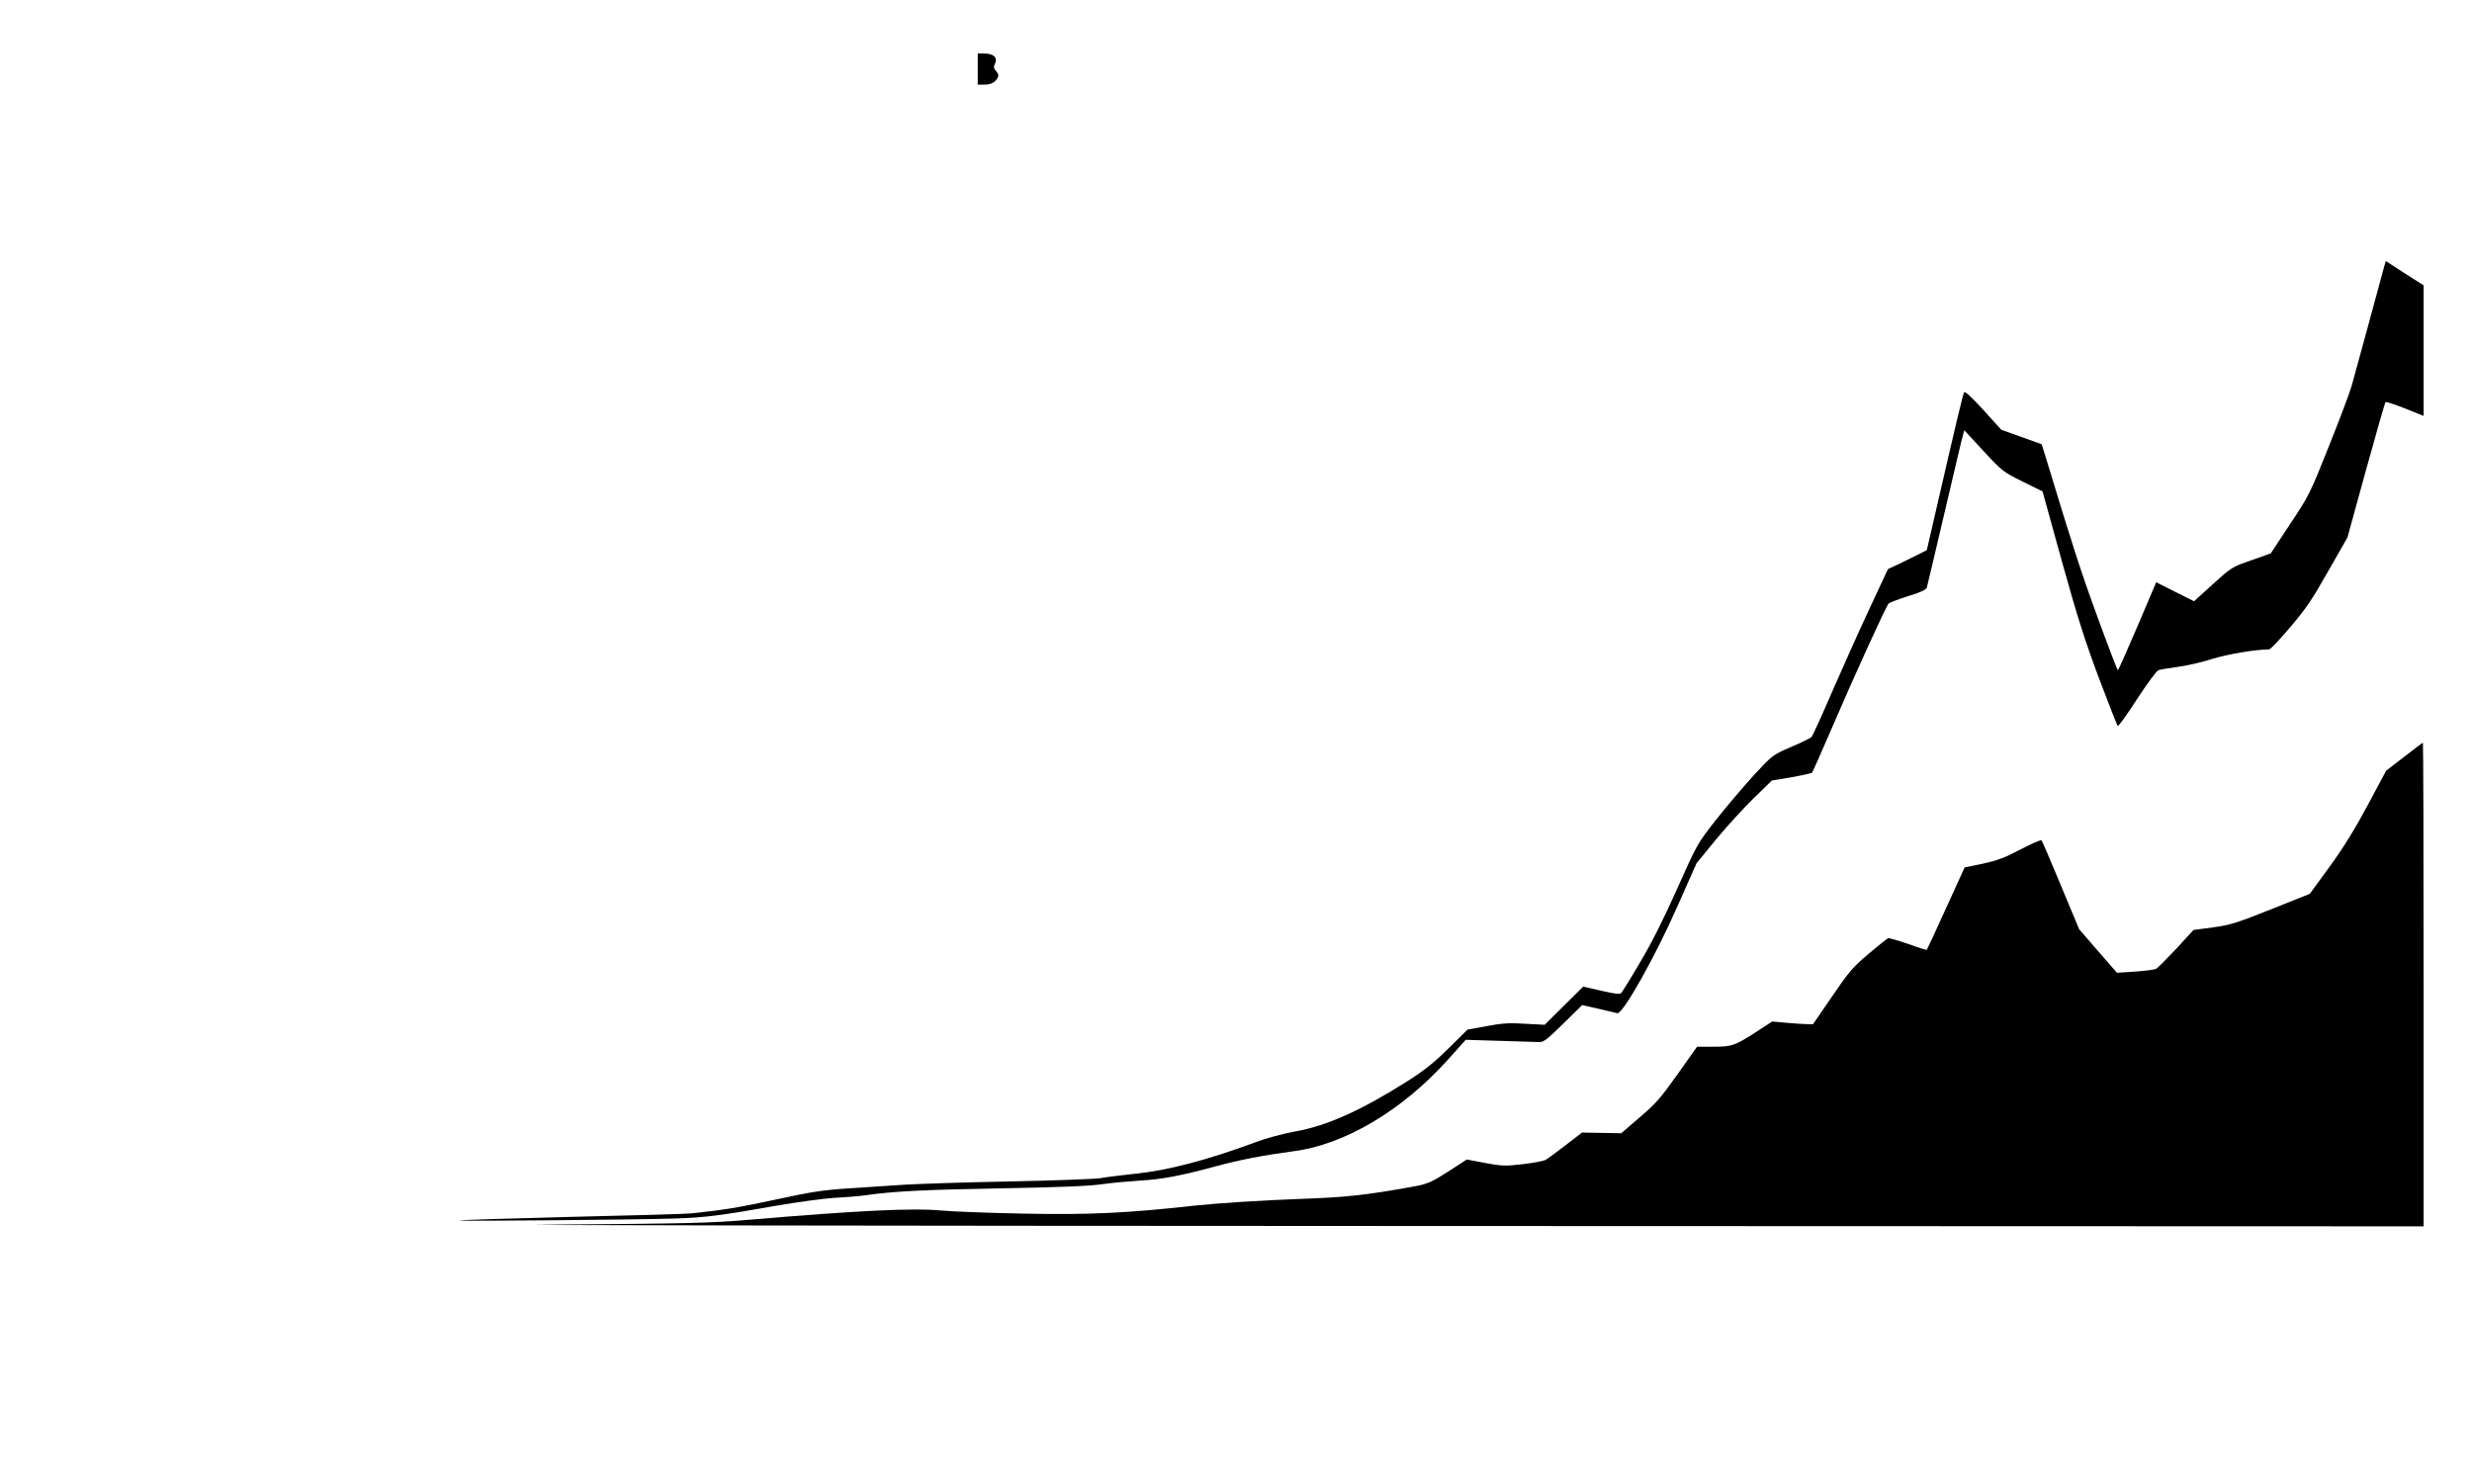 <?xml version="1.0" standalone="no"?>
<!DOCTYPE svg PUBLIC "-//W3C//DTD SVG 20010904//EN"
 "http://www.w3.org/TR/2001/REC-SVG-20010904/DTD/svg10.dtd">
<svg version="1.0" xmlns="http://www.w3.org/2000/svg"
 width="1431pt" height="859pt" viewBox="0 0 1431 859"
 preserveAspectRatio="xMidYMid meet">
<g transform="translate(0,859) scale(0.1,-0.1)"
fill="#000000" stroke="none">
<path d="M5660 8190 l0 -90 40 0 c27 0 47 7 60 20 24 24 25 38 4 61 -11 12
-13 23 -6 36 20 38 -4 63 -60 63 l-38 0 0 -90z"/>
<path d="M13799 7037 c-6 -23 -47 -172 -90 -332 -44 -159 -87 -317 -96 -350
-9 -33 -67 -188 -130 -345 -111 -279 -116 -289 -226 -454 l-112 -170 -113 -40
c-112 -39 -115 -41 -222 -138 l-109 -99 -110 55 -109 55 -108 -254 c-60 -140
-111 -255 -114 -255 -3 0 -56 138 -118 308 -97 265 -145 415 -296 913 l-27 87
-117 42 -117 42 -104 115 c-71 78 -107 110 -111 101 -7 -12 -38 -140 -164
-688 l-52 -225 -45 -23 c-24 -12 -75 -37 -112 -55 l-68 -32 -105 -225 c-58
-124 -155 -340 -216 -480 -60 -140 -115 -260 -121 -267 -7 -6 -60 -33 -120
-58 -107 -47 -107 -47 -216 -165 -59 -65 -157 -180 -217 -256 -108 -138 -109
-139 -225 -399 -77 -173 -148 -315 -214 -425 -53 -91 -103 -171 -109 -178 -10
-10 -33 -7 -116 12 l-105 24 -112 -111 -111 -110 -114 6 c-92 6 -134 3 -223
-14 l-110 -20 -110 -109 c-83 -82 -141 -128 -235 -188 -274 -173 -468 -260
-654 -293 -66 -12 -168 -39 -225 -61 -281 -104 -509 -164 -696 -183 -82 -9
-175 -20 -205 -26 -30 -5 -266 -14 -525 -19 -258 -5 -533 -14 -610 -19 -77 -5
-221 -15 -320 -21 -152 -10 -218 -20 -425 -65 -215 -46 -296 -60 -489 -80 -24
-3 -334 -12 -689 -20 -355 -9 -648 -18 -651 -21 -6 -5 990 4 1238 11 185 6
270 17 592 74 123 21 276 42 339 46 63 3 144 10 181 15 159 23 335 32 784 40
331 6 513 13 585 24 58 8 157 17 220 21 124 7 233 27 432 81 143 39 284 66
457 89 295 38 628 236 891 528 l105 117 195 -6 c107 -3 209 -6 227 -7 28 -2
45 11 142 106 l110 108 93 -21 c51 -12 101 -24 110 -26 31 -9 221 329 348 618
l111 250 112 137 c62 75 160 182 218 239 l106 103 113 19 c62 11 116 23 120
27 4 5 53 116 110 248 137 319 319 717 333 731 7 6 58 25 114 43 70 21 103 37
107 49 3 9 48 202 101 427 53 226 100 427 106 447 l10 37 111 -120 c108 -117
114 -121 226 -177 l116 -57 112 -405 c88 -317 135 -464 214 -675 56 -148 105
-273 109 -278 4 -4 54 65 111 154 58 89 113 164 125 169 11 4 61 12 111 19 50
6 140 27 200 46 91 28 250 55 329 55 8 0 62 57 122 128 90 105 128 161 220
324 l112 196 107 389 c59 213 110 391 113 395 3 3 54 -13 114 -37 l107 -43 0
378 0 378 -110 70 -109 71 -12 -42z"/>
<path d="M13918 4209 l-105 -81 -108 -202 c-75 -140 -142 -248 -221 -356
l-113 -155 -223 -89 c-198 -79 -236 -91 -336 -105 l-114 -15 -100 -109 c-56
-59 -108 -112 -117 -116 -9 -5 -63 -12 -121 -16 l-105 -7 -110 126 -109 126
-106 254 c-58 140 -108 257 -112 261 -4 4 -58 -20 -120 -52 -90 -48 -135 -65
-219 -83 l-106 -22 -108 -237 c-59 -130 -109 -238 -111 -240 -2 -2 -51 13
-108 34 -58 20 -110 35 -115 33 -6 -1 -57 -42 -114 -90 -92 -78 -115 -105
-212 -248 l-110 -160 -40 1 c-22 0 -75 4 -118 8 l-78 7 -92 -60 c-126 -81
-141 -86 -250 -86 l-93 0 -112 -158 c-97 -137 -125 -170 -219 -250 l-108 -93
-114 2 -113 2 -96 -74 c-53 -41 -105 -79 -116 -85 -12 -6 -71 -17 -131 -24
-101 -12 -120 -11 -218 7 l-106 20 -91 -59 c-127 -81 -131 -83 -265 -106 -233
-41 -352 -54 -580 -62 -248 -9 -496 -25 -640 -40 -397 -44 -611 -54 -1003 -46
-197 4 -406 12 -467 18 -159 15 -475 0 -1110 -54 -221 -19 -354 -22 -1160 -28
-500 -3 1737 -7 4973 -8 l5882 -2 0 1400 c0 770 -2 1400 -4 1400 -2 0 -51 -37
-108 -81z"/>
</g>
</svg>
